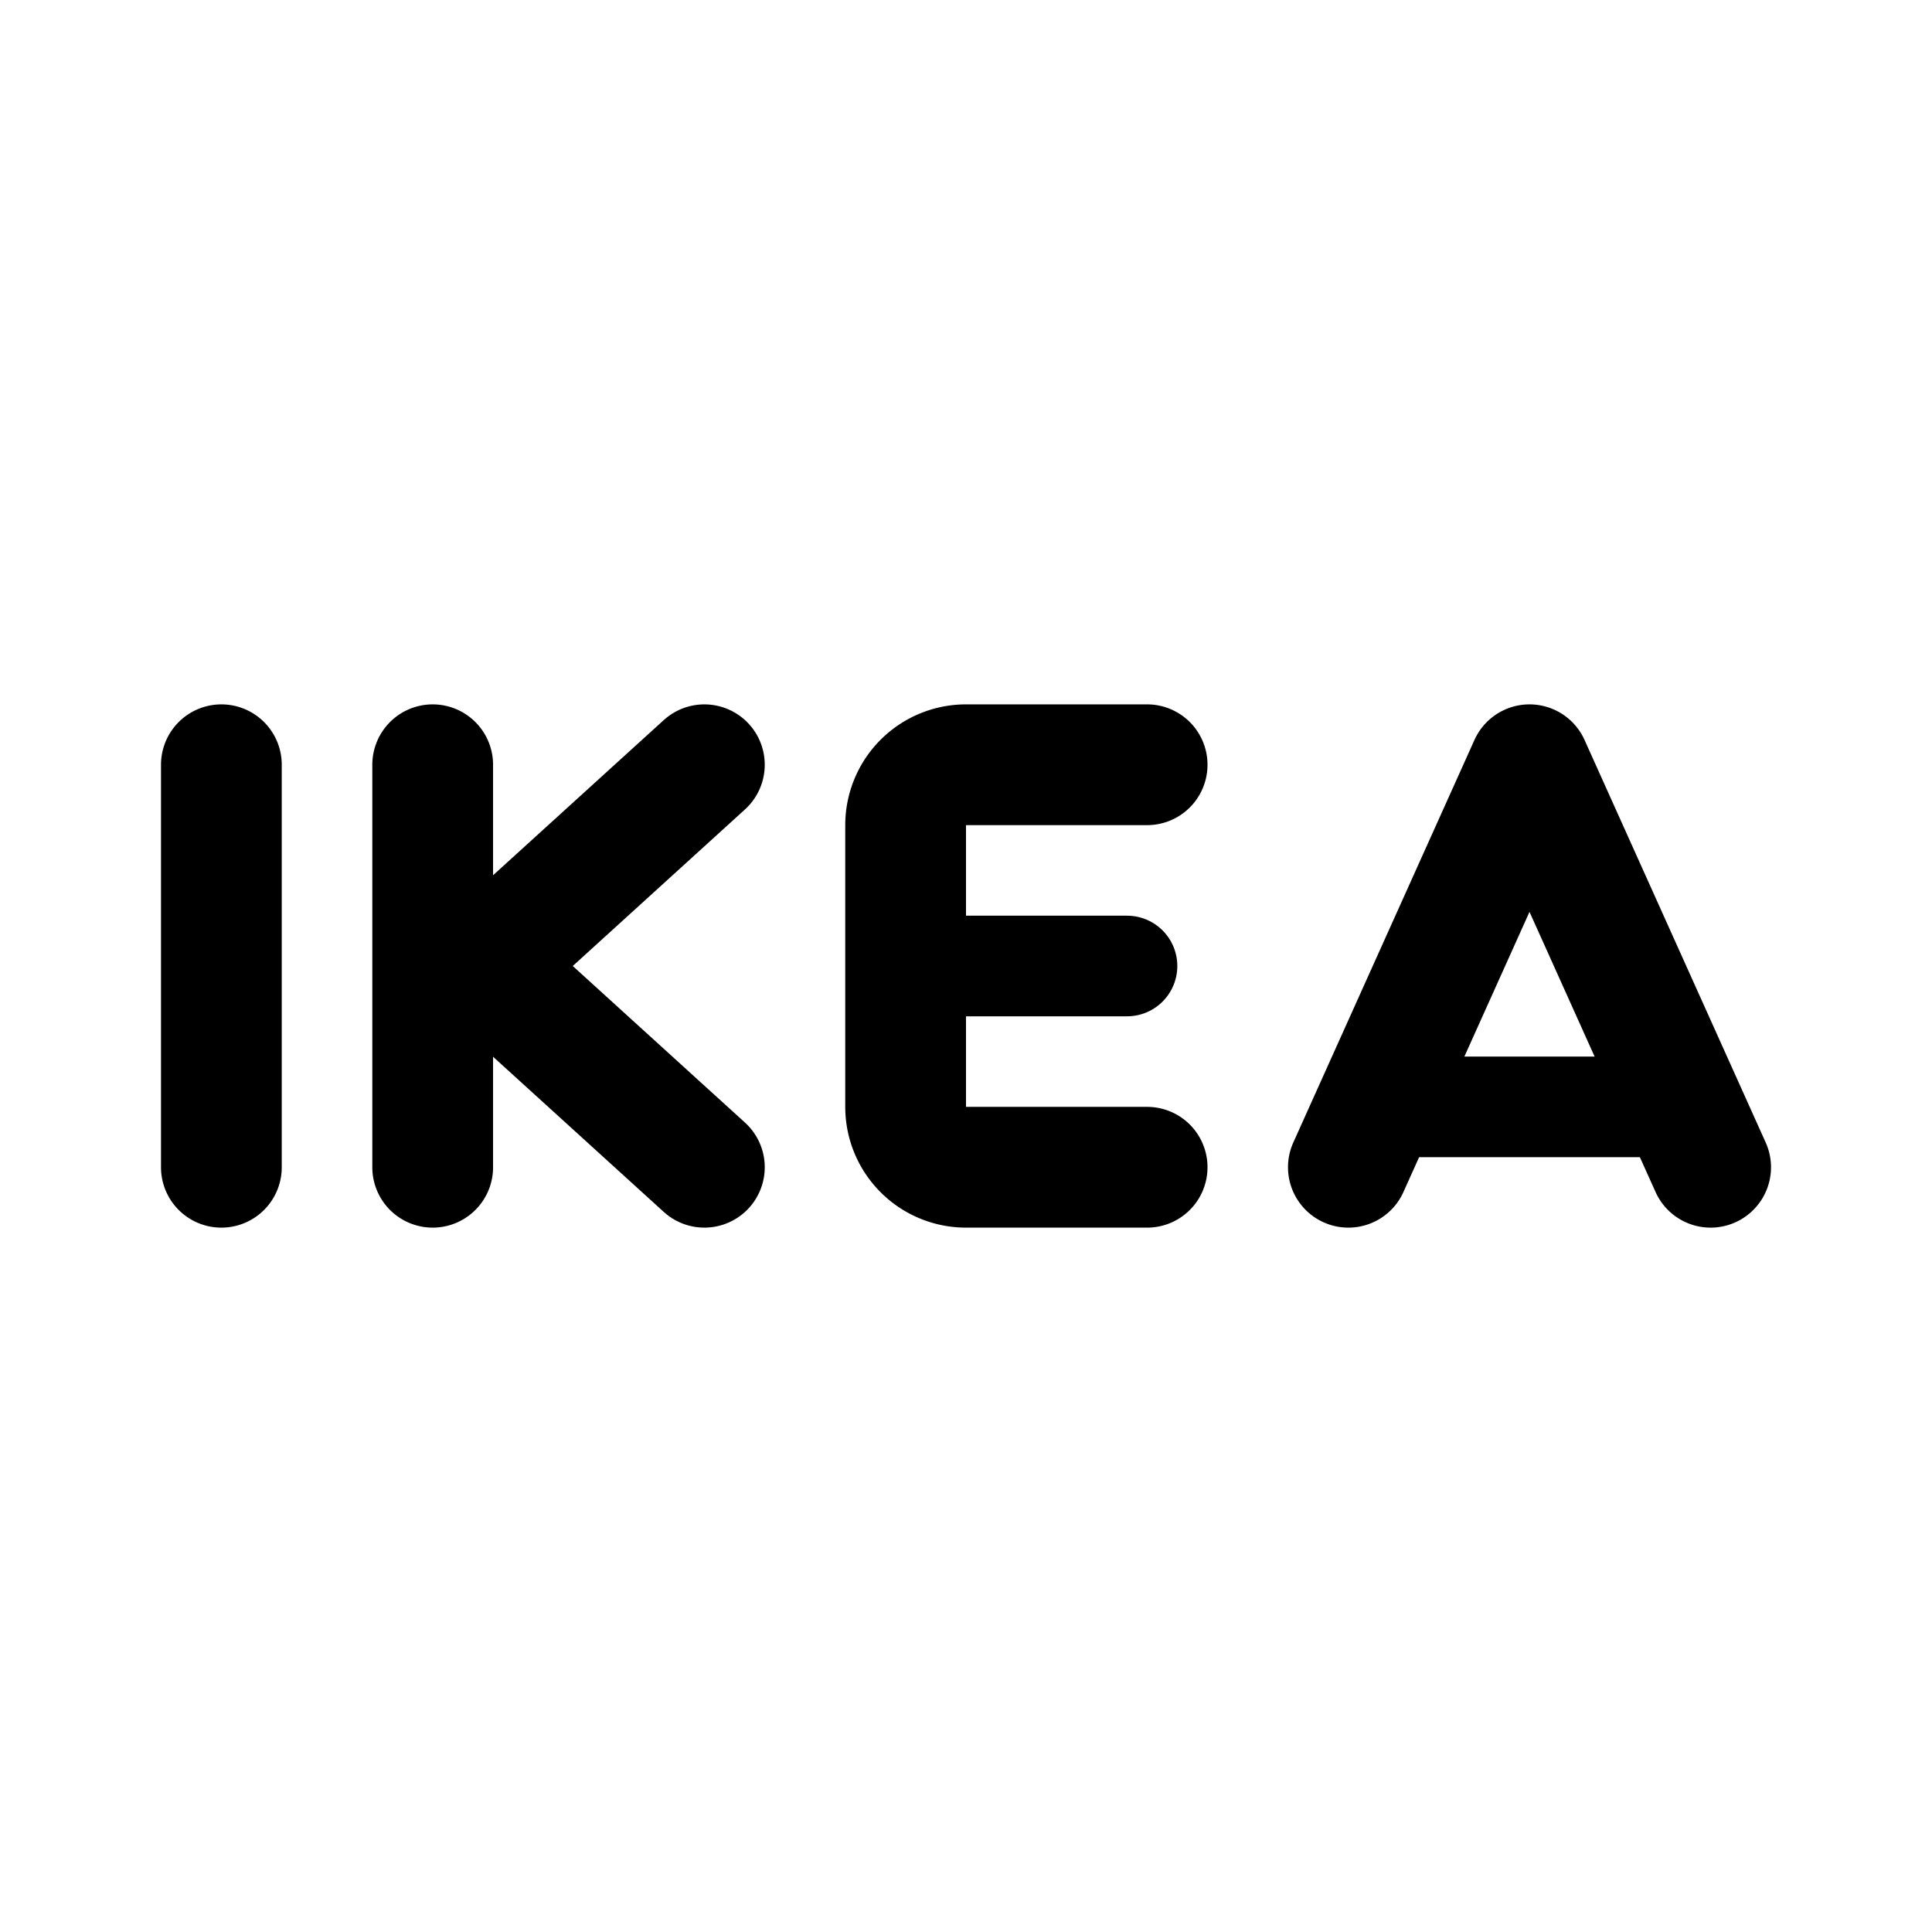 <svg xmlns="http://www.w3.org/2000/svg" width="192" height="192" fill="none"><path stroke="#000" stroke-linecap="round" stroke-linejoin="round" stroke-width="12" d="M22 76v40m21-40v40m109-40-18 40m18-40 18 40m-56-40H96a6 6 0 0 0-6 6v28a6 6 0 0 0 6 6h18"/><path stroke="#000" stroke-linecap="round" stroke-linejoin="round" stroke-width="10" d="M90 96h22m53 14h-26"/><path stroke="#000" stroke-linecap="round" stroke-linejoin="round" stroke-width="12" d="M70 76 48 96l22 20"/></svg>